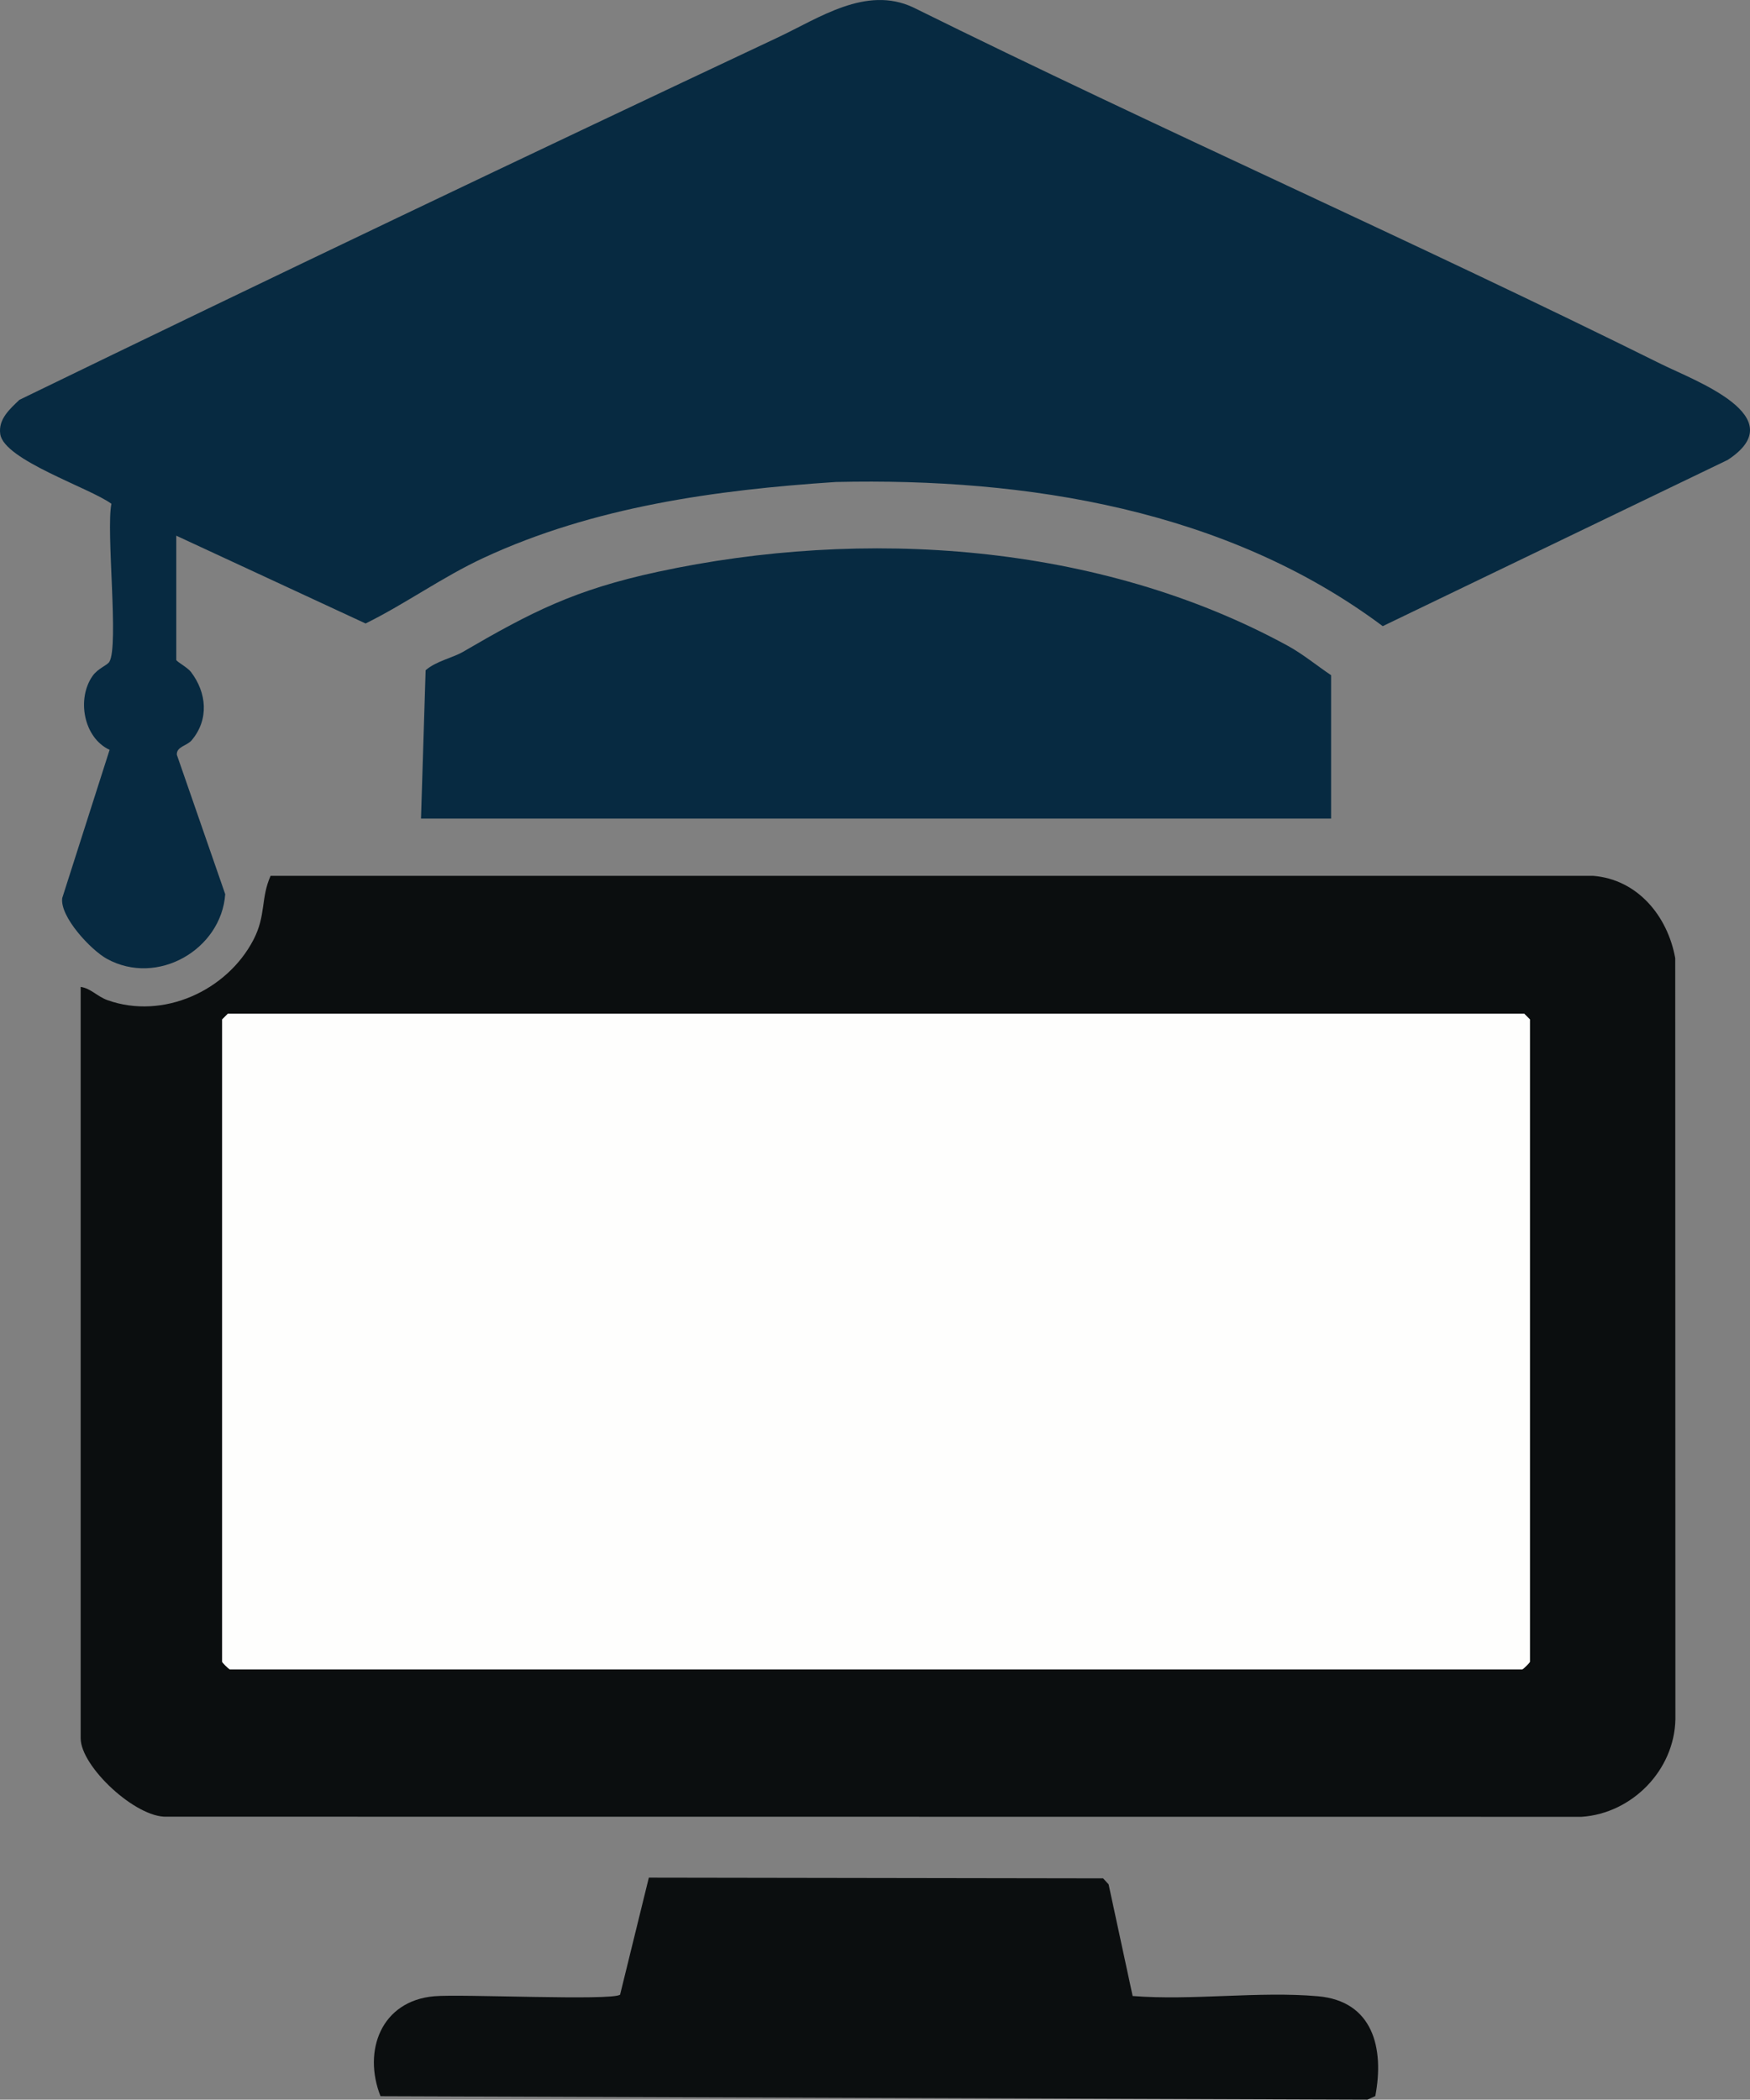<?xml version="1.0" encoding="UTF-8"?>
<svg id="Layer_1" data-name="Layer 1" xmlns="http://www.w3.org/2000/svg" viewBox="0 0 741.03 889.09">
  <rect x="0" y="0" width="741.03" height="889.09" fill="#808080" stroke="none"/>
  <defs>
    <style>
      .cls-1 {
        fill: #072a41;
      }

      .cls-2 {
        fill: #0b0e0f;
      }

      .cls-3 {
        fill: #fefefd;
      }
    </style>
  </defs>
  <g>
    <path class="cls-2" d="M34.16,417.9c4.34.64,7,4.06,11.38,5.62,23.48,8.37,50.53-3.94,61.78-25.57,5.4-10.38,3.02-17.54,7.26-27.08h560.04c18.81,1.51,31.54,17.03,34.75,34.87l.07,322.3c-.43,21.52-18.31,39.82-39.68,41.28l-599.17-.05c-13.12.52-36.43-21.26-36.43-33.2v-318.17ZM96.5,429.23l-2.43,2.43v272.03c0,.28,2.5,2.86,3.26,3.21h547.24c.77-.36,3.26-2.93,3.26-3.21v-272.03l-2.43-2.43H96.5Z"/>
    <path class="cls-2" d="M479.6,845.2c25.35,2.01,53.41-2.11,78.44.1,23.43,2.06,28.17,22.11,24.33,42.27l-3.34,1.52-417.91-1.47c-7.57-19.22.25-40.34,22.76-42.32,11.45-1.01,74.92,2,78.69-.65l12.18-49.57,192.35.3,2.33,2.53,10.18,47.29Z"/>
    <path class="cls-3" d="M96.5,429.23h548.91l2.43,2.43v272.03c0,.28-2.5,2.86-3.26,3.21H97.34c-.77-.36-3.26-2.93-3.26-3.21v-272.03l2.43-2.43Z"/>
  </g>
  <g>
    <path class="cls-1" d="M74.64,279.45c.27.82,4.73,3.13,6.23,5.1,6.7,8.82,7.7,20.12.28,28.93-1.97,2.34-6.48,2.67-6.27,6.11l20.49,59.06c-1.68,23.39-28.66,39.16-50.13,27.35-6.69-3.68-19.95-17.77-18.89-25.72l20.06-62.77c-11.09-5.12-14-21.74-7.16-31.35,2.25-3.16,6.13-4.41,7.05-5.91,4.12-6.74-1.47-55.43.88-66.92C38.14,206.63,1.72,194.83.11,183.83c-.92-6.29,4.01-10.59,8.11-14.52C114.99,117.43,222.5,66.16,329.3,15.89c17.64-8.3,37.42-22.08,57.33-12.79,104.84,51.87,212.09,99.1,316.85,151.1,14.15,7.02,56.21,22.26,28.07,40.57l-146.04,70.37c-65.93-49.27-150.47-62.9-231.62-61.04-50.94,3.36-102.58,10.5-149.19,32.16-17.32,8.05-32.8,19.3-49.89,27.75l-80.17-37.18v52.62Z"/>
    <path class="cls-1" d="M178.27,346.65l1.96-62.83c4.31-3.83,11.54-5.3,15.77-7.77,29.01-16.9,47.28-26.32,82.59-33.93,86.77-18.7,186.63-12.41,266.74,31.35,6.34,3.47,12.31,8.41,18.32,12.44v60.72H178.27Z"/>
  </g>
</svg>